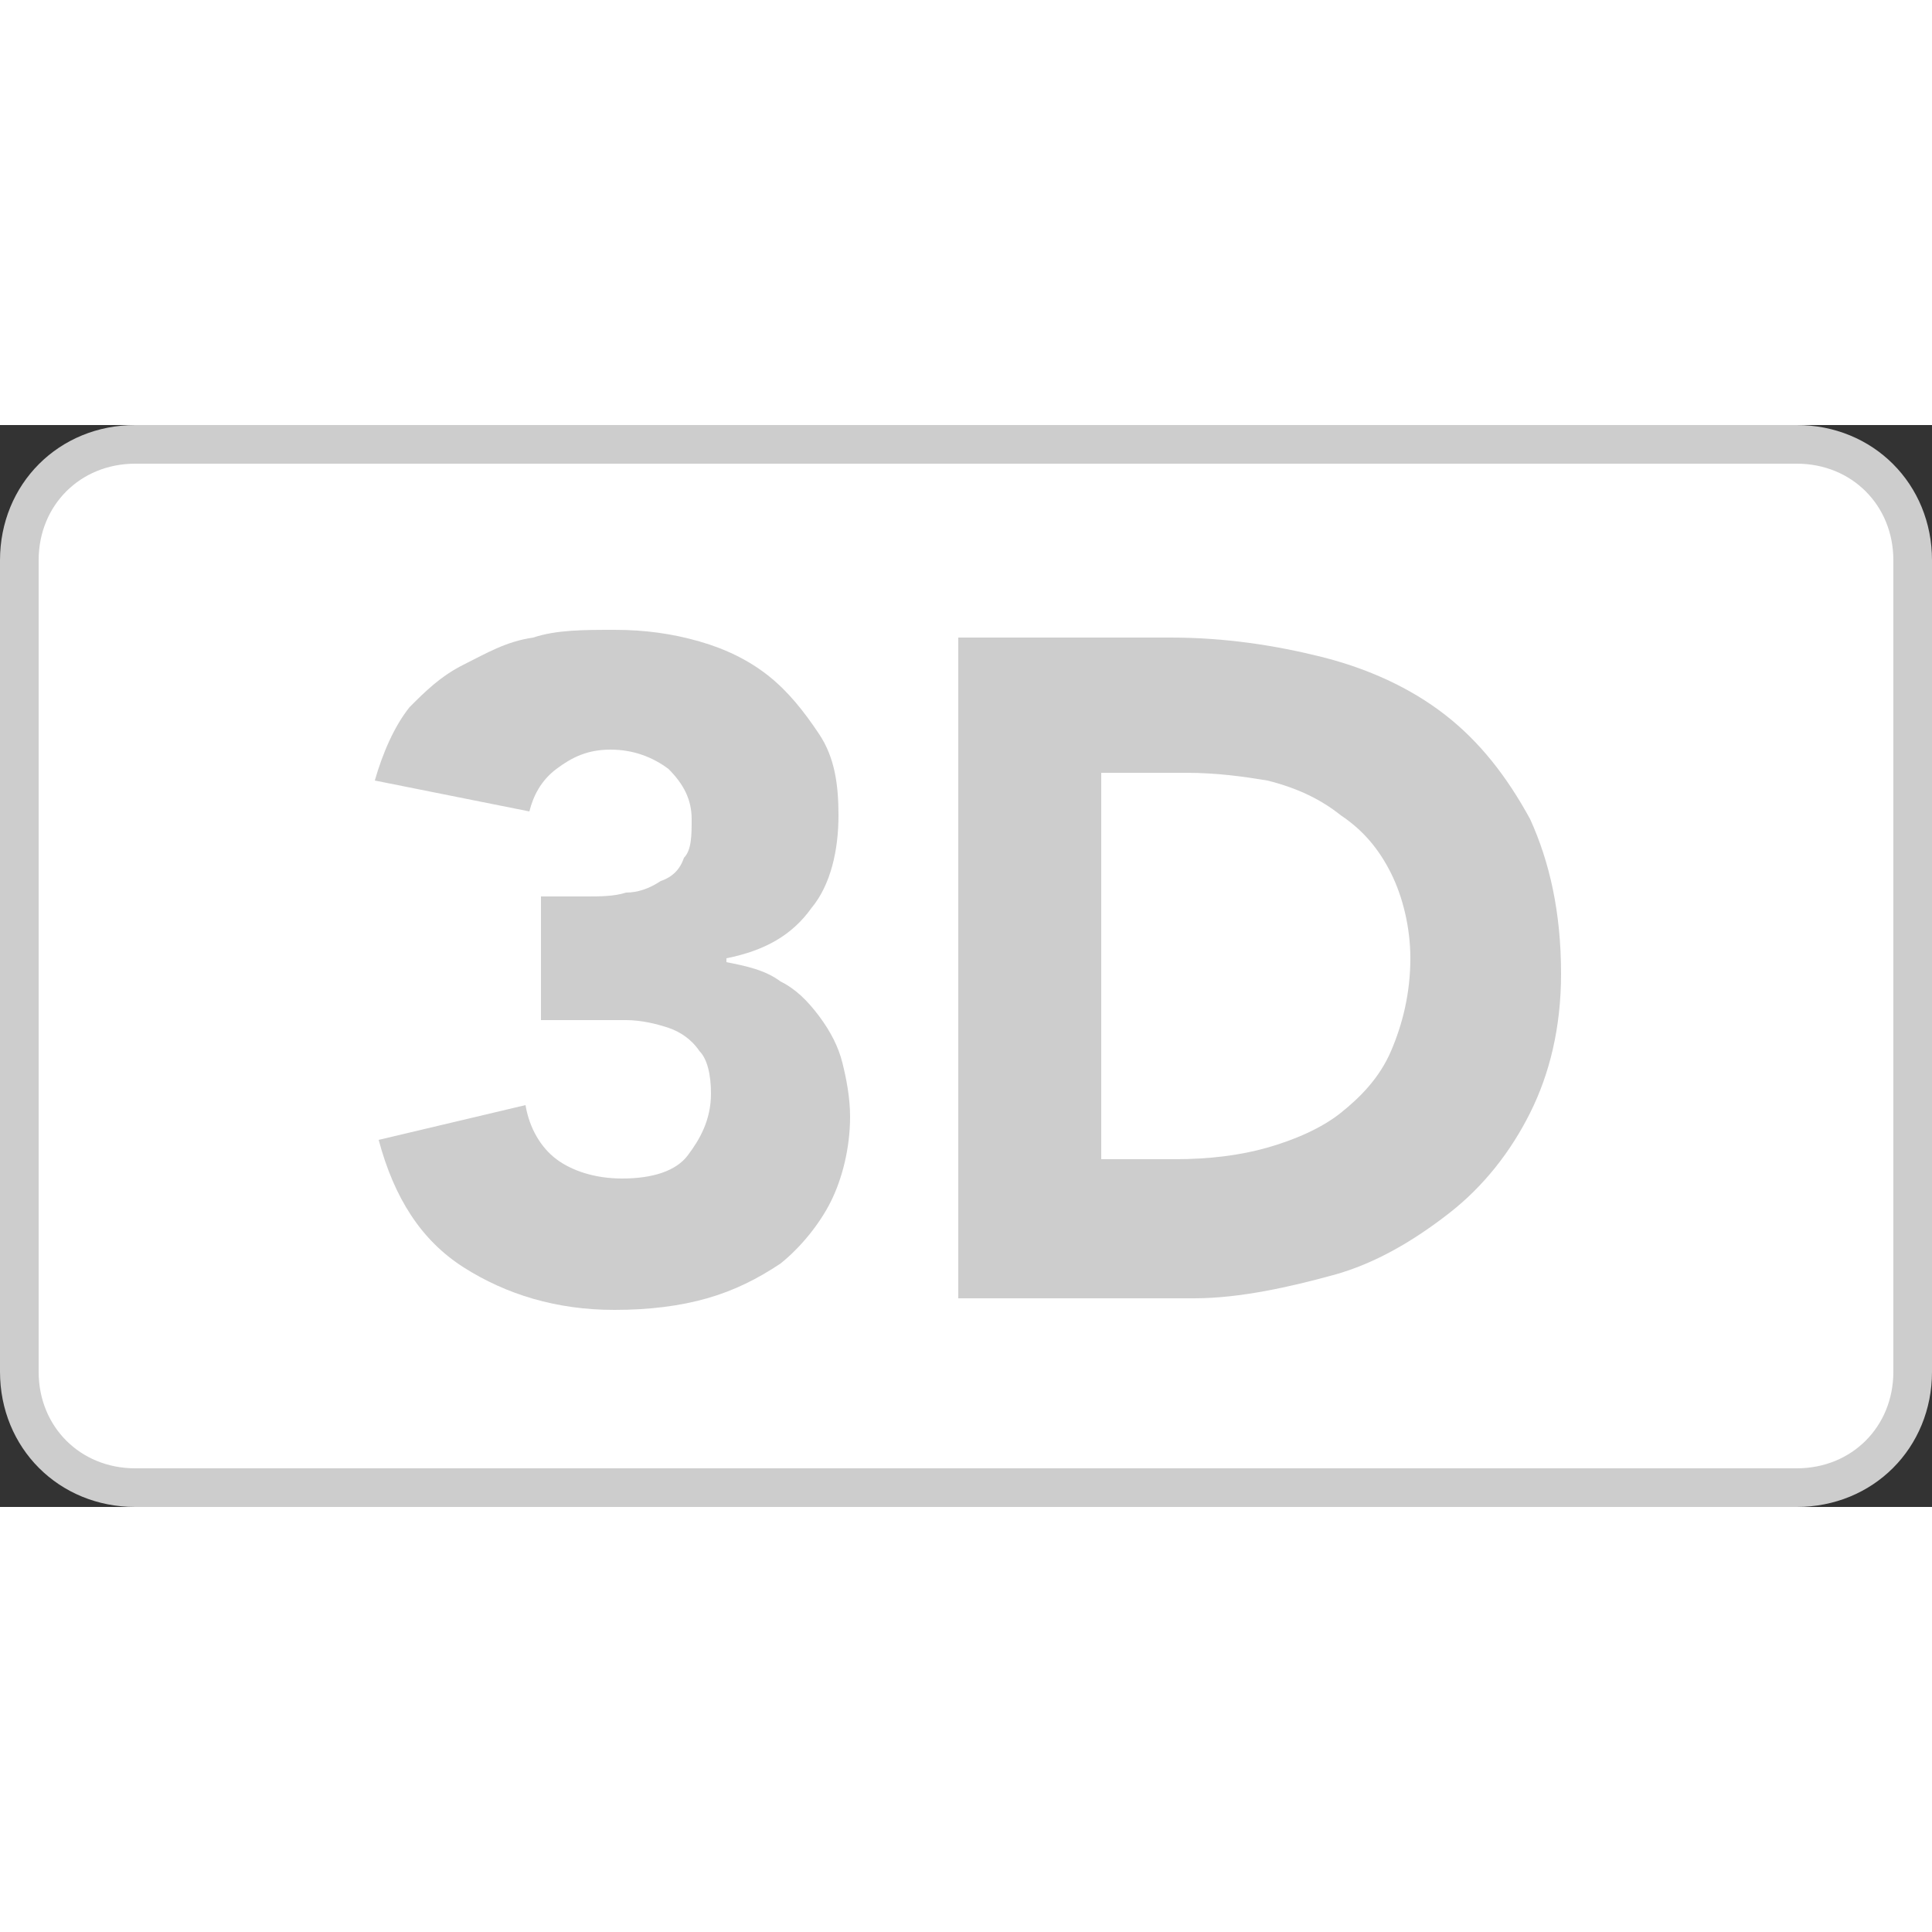 <?xml version="1.0" encoding="utf-8"?>
<!-- Generator: Adobe Illustrator 22.0.0, SVG Export Plug-In . SVG Version: 6.00 Build 0)  -->
<svg version="1.1" height="50" id="Слой_1" xmlns="http://www.w3.org/2000/svg" xmlns:xlink="http://www.w3.org/1999/xlink" x="0px" y="0px"
	 viewBox="0 0 50 28" style="enable-background:new 0 0 50 28;" xml:space="preserve">
<rect x="0" y="0" width="50" height="28" fill="#333333" stroke="none"/>
<style type="text/css">
	.st0{fill:#FFFFFF;stroke:#CDCDCD;}
	.st1{enable-background:new    ;}
	.st2{fill:#CDCDCD;}
</style>
<title>3d</title>
<desc>Created with Sketch.</desc>
<path id="Rectangle-Copy-10" class="st0" d="M3.5,0.5h43c1.7,0,3,1.3,3,3v21c0,1.7-1.3,3-3,3h-43c-1.7,0-3-1.3-3-3v-21
	C0.5,1.8,1.8,0.5,3.5,0.5z"/>
<g class="st1">
	<path class="st2" d="M14,12.2h1.2c0.3,0,0.7,0,1-0.1c0.3,0,0.6-0.1,0.9-0.3c0.3-0.1,0.5-0.3,0.6-0.6c0.2-0.2,0.2-0.6,0.2-1
		c0-0.5-0.2-0.9-0.6-1.3c-0.4-0.3-0.9-0.5-1.5-0.5c-0.6,0-1,0.2-1.4,0.5s-0.6,0.7-0.7,1.1l-4-0.8c0.2-0.7,0.5-1.4,0.9-1.9
		C11,6.9,11.4,6.5,12,6.2s1.1-0.6,1.8-0.7c0.6-0.2,1.3-0.2,2.1-0.2c0.8,0,1.5,0.1,2.2,0.3c0.7,0.2,1.3,0.5,1.8,0.9
		c0.5,0.4,0.9,0.9,1.3,1.5s0.5,1.3,0.5,2.1c0,0.9-0.2,1.8-0.7,2.4c-0.5,0.7-1.2,1.1-2.2,1.3v0.1c0.5,0.1,1,0.2,1.4,0.5
		c0.4,0.2,0.7,0.5,1,0.9c0.3,0.4,0.5,0.8,0.6,1.2s0.2,0.9,0.2,1.4c0,0.8-0.2,1.6-0.5,2.2c-0.3,0.6-0.8,1.2-1.3,1.6
		c-0.6,0.4-1.2,0.7-1.9,0.9c-0.7,0.2-1.5,0.3-2.4,0.3c-1.5,0-2.8-0.4-3.9-1.1c-1.1-0.7-1.8-1.8-2.2-3.3l3.8-0.9
		c0.1,0.6,0.4,1.1,0.8,1.4s1,0.5,1.7,0.5c0.8,0,1.4-0.2,1.7-0.6s0.6-0.9,0.6-1.6c0-0.5-0.1-0.9-0.3-1.1c-0.2-0.3-0.5-0.5-0.8-0.6
		c-0.3-0.1-0.7-0.2-1.1-0.2c-0.4,0-0.8,0-1.2,0H14V12.2z"/>
	<path class="st2" d="M24.7,5.5h5.6c1.4,0,2.7,0.2,3.9,0.5c1.2,0.3,2.3,0.8,3.2,1.5c0.9,0.7,1.6,1.6,2.2,2.7c0.5,1.1,0.8,2.4,0.8,4
		c0,1.4-0.3,2.6-0.8,3.6c-0.5,1-1.2,1.9-2.1,2.6s-1.9,1.3-3,1.6s-2.4,0.6-3.6,0.6h-6.1V5.5z M28.5,19h1.9c0.9,0,1.7-0.1,2.4-0.3
		c0.7-0.2,1.4-0.5,1.9-0.9c0.5-0.4,1-0.9,1.3-1.6c0.3-0.7,0.5-1.5,0.5-2.4c0-0.8-0.2-1.6-0.5-2.2c-0.3-0.6-0.7-1.1-1.3-1.5
		c-0.5-0.4-1.1-0.7-1.9-0.9C32.2,9.1,31.5,9,30.7,9h-2.2V19z"/>
</g>
</svg>
